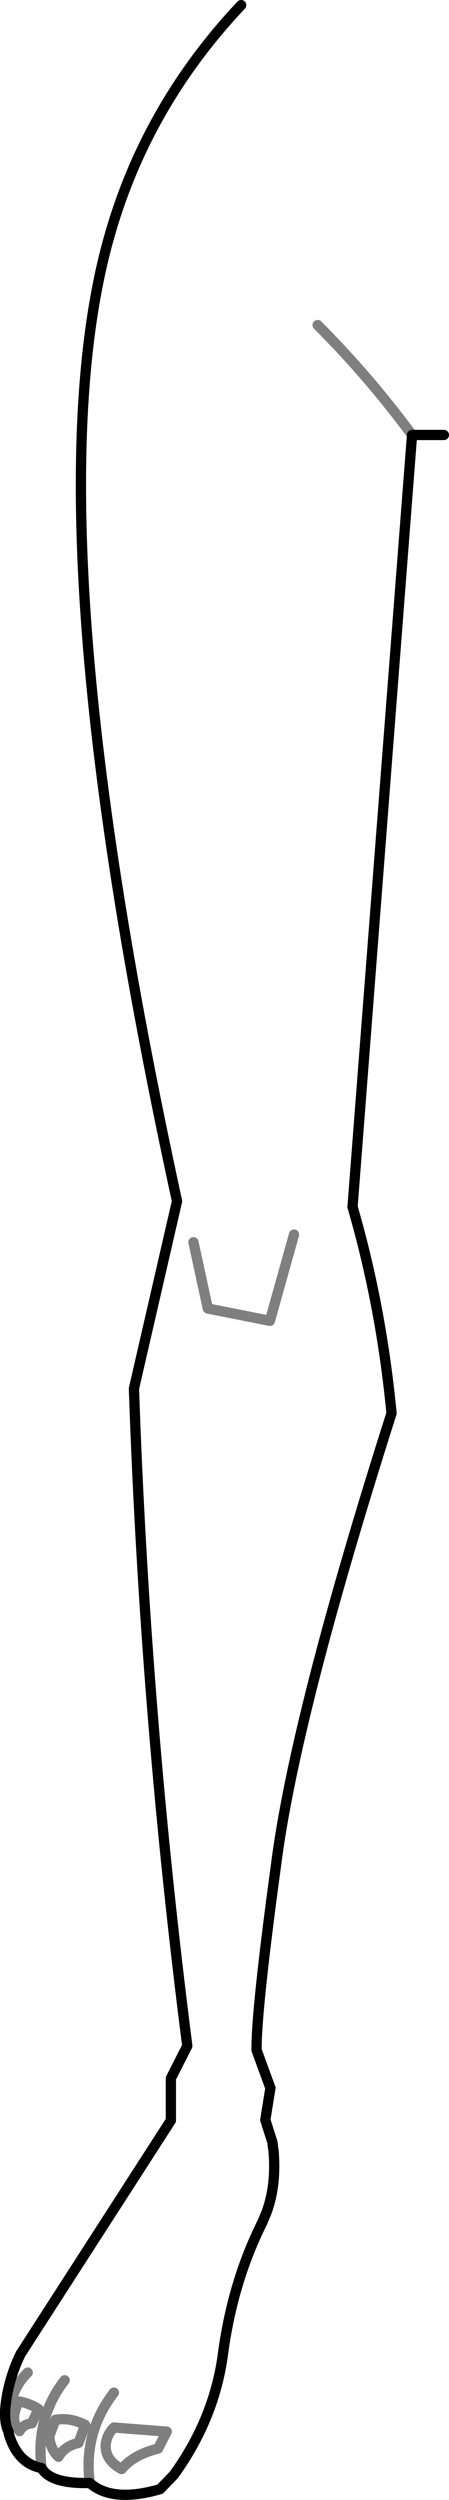 <?xml version="1.0" encoding="UTF-8" standalone="no"?>
<svg xmlns:xlink="http://www.w3.org/1999/xlink" height="243.4px" width="43.75px" xmlns="http://www.w3.org/2000/svg">
  <g transform="matrix(1.0, 0.0, 0.0, 1.0, -356.65, -308.0)">
    <path d="M399.9 350.35 L396.8 350.35 391.0 425.5 Q393.8 435.15 394.8 445.6 385.4 475.1 383.55 489.55 381.6 503.9 381.65 507.6 L383.0 511.3 382.5 514.4 383.2 516.6 383.25 517.1 383.3 517.35 Q383.6 520.8 382.6 523.45 L382.2 524.4 Q379.35 530.1 378.4 537.0 377.6 543.4 373.6 548.95 L372.25 550.35 Q367.6 551.7 365.4 549.75 361.6 549.85 360.7 548.3 358.35 547.85 357.5 544.95 L357.5 544.8 Q357.1 544.05 357.15 542.7 357.35 539.9 358.65 537.2 L373.3 514.45 373.3 510.35 374.9 507.2 Q370.8 475.15 369.7 443.2 L373.9 424.95 Q359.4 358.35 367.35 330.85 370.95 318.25 380.15 308.5" fill="none" stroke="#000000" stroke-linecap="round" stroke-linejoin="round" stroke-width="1.0"/>
    <path d="M396.8 350.35 Q392.55 344.6 387.6 339.65 M375.5 428.95 L376.9 435.4 382.95 436.6 385.3 428.2 M360.4 542.55 Q359.45 541.95 358.4 541.8 L358.05 543.0 Q357.9 544.05 358.55 544.7 358.95 544.0 359.75 543.95 L360.4 542.55 M357.5 544.8 L357.45 543.85 357.45 543.55 Q357.65 540.65 359.35 539.0 M364.3 545.85 L364.95 544.1 Q363.5 543.35 362.05 543.6 L361.45 545.2 Q361.55 546.45 362.35 547.2 362.95 546.15 364.3 545.85 M372.05 546.4 L372.9 544.75 367.75 544.35 Q367.05 545.05 366.95 546.0 366.85 547.5 368.5 548.4 369.65 547.0 372.05 546.4 M365.4 549.75 Q364.75 544.85 367.75 540.95 M360.7 548.3 Q360.1 543.4 362.95 539.75" fill="none" stroke="#000000" stroke-linecap="round" stroke-linejoin="round" stroke-opacity="0.502" stroke-width="1.0"/>
  </g>
</svg>
